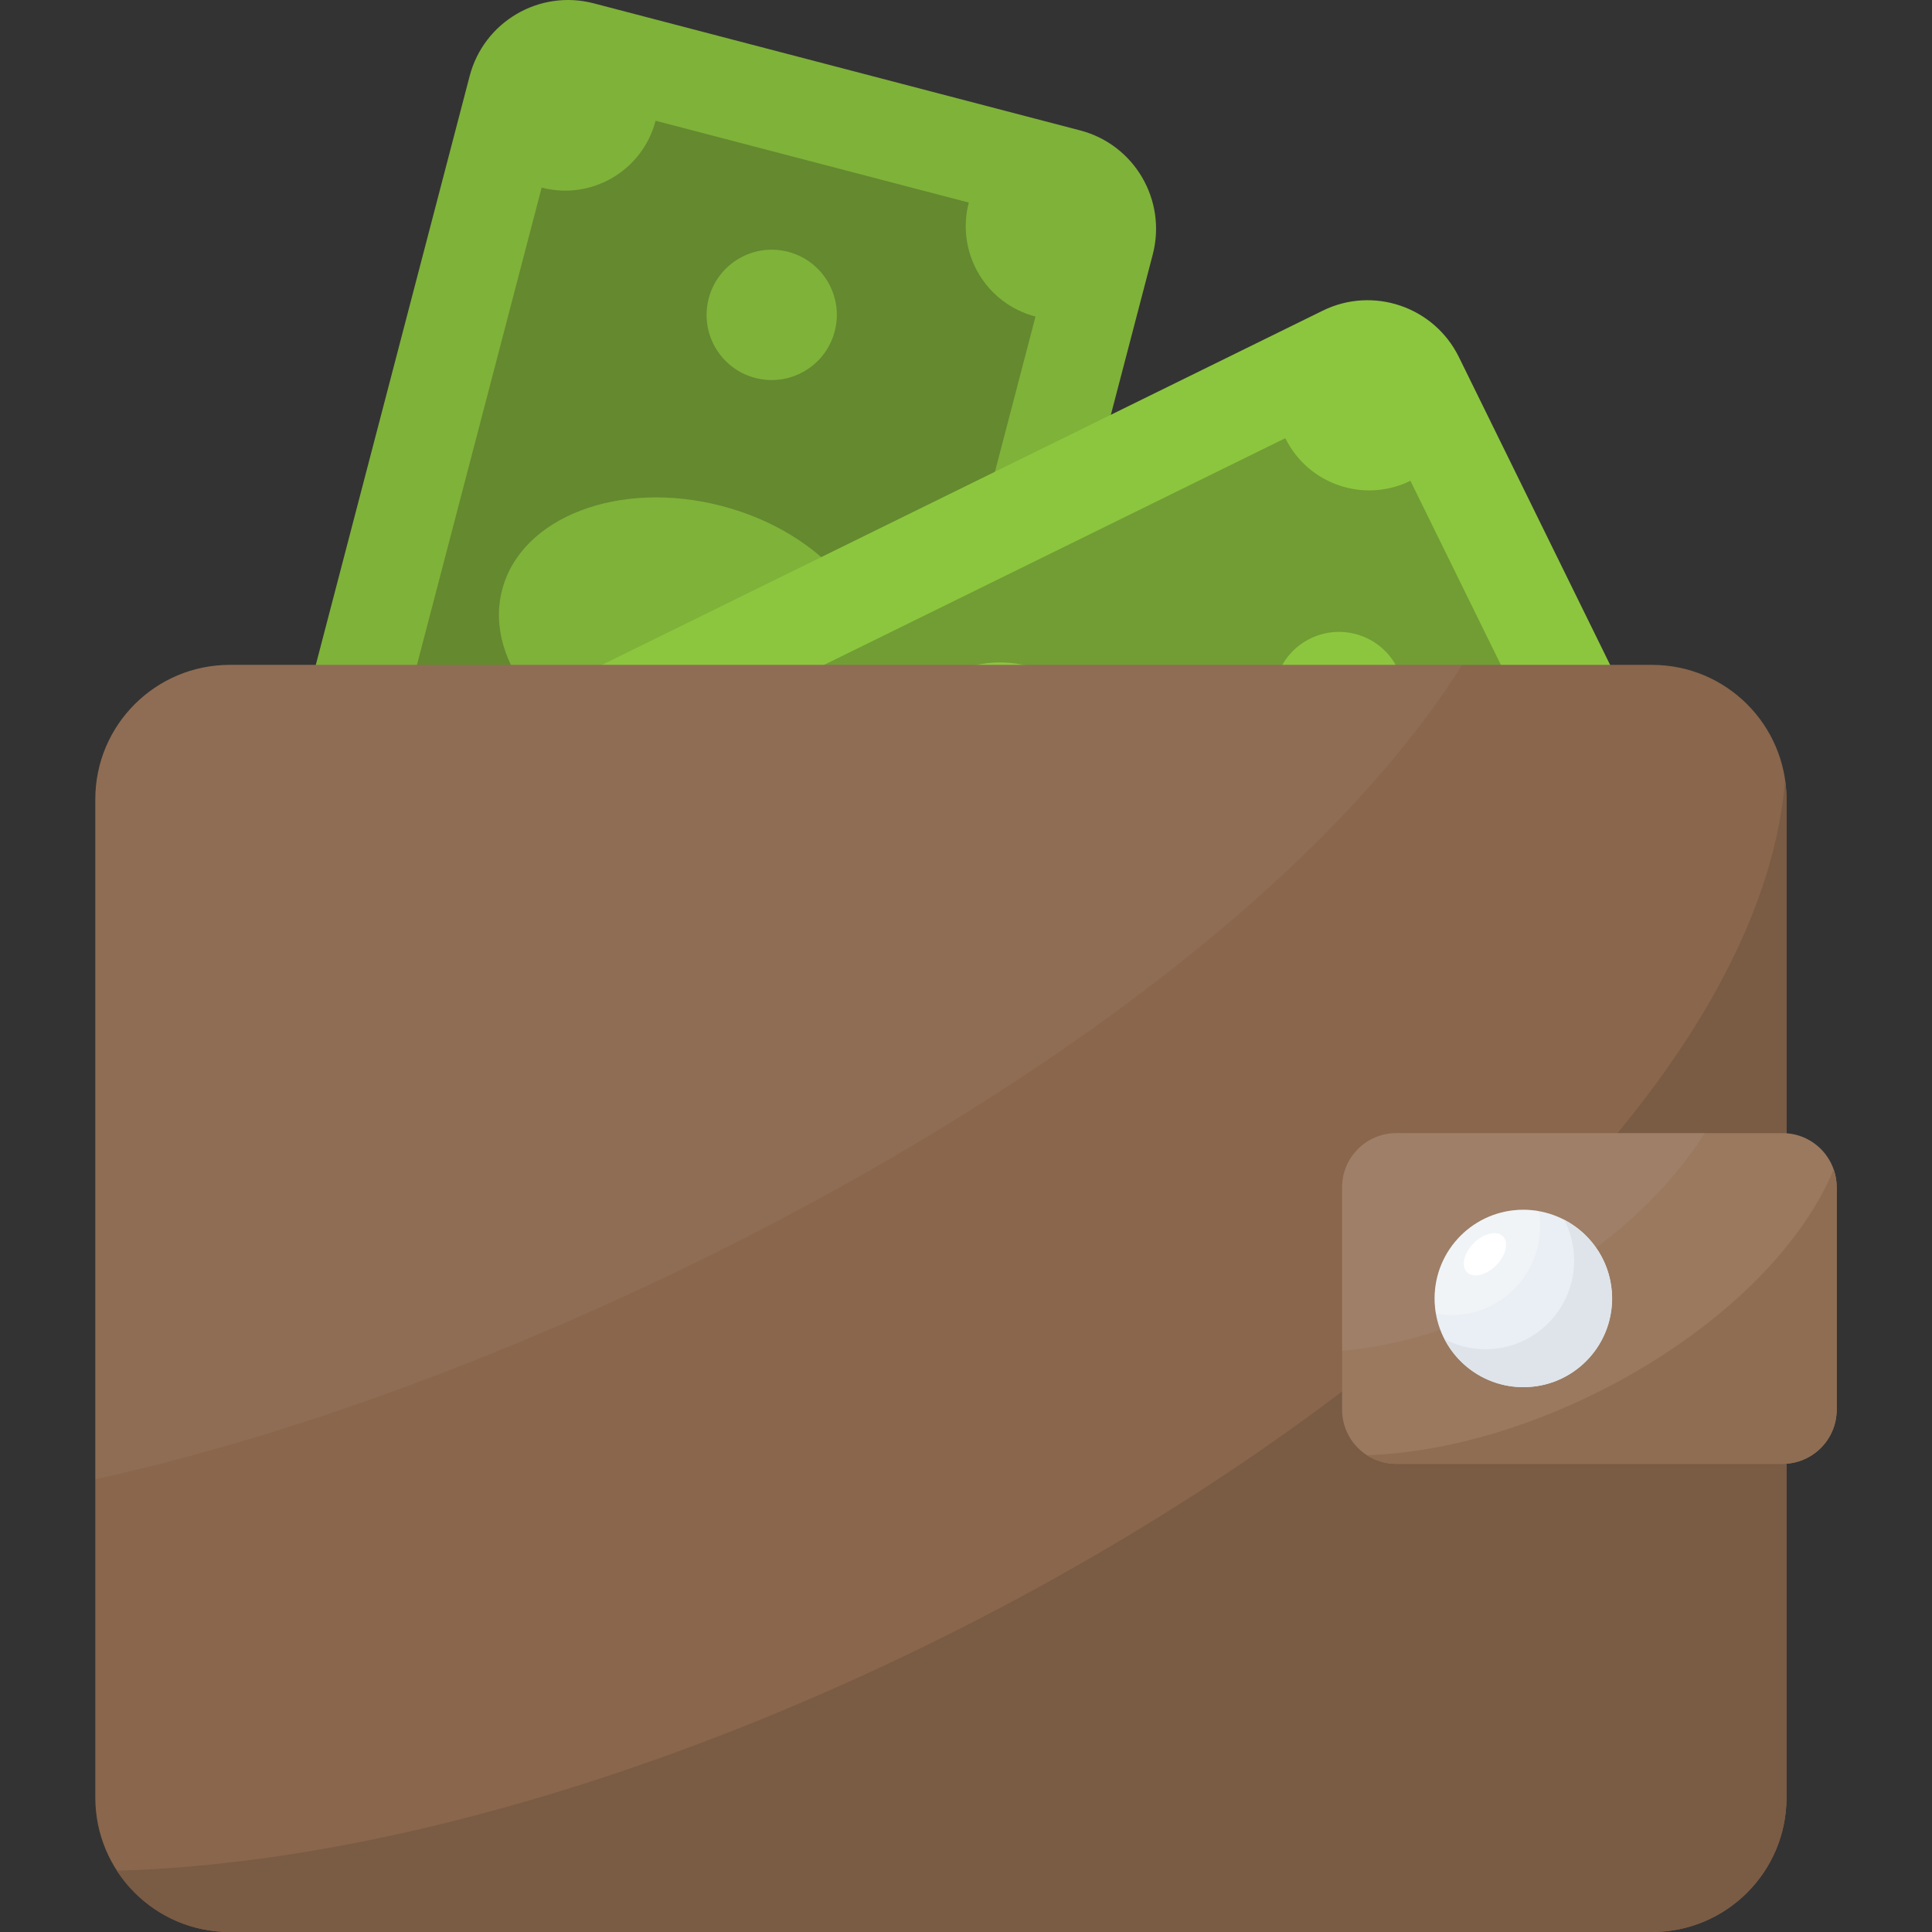 <?xml version="1.0" encoding="iso-8859-1"?>
<!-- Generator: Adobe Illustrator 19.0.0, SVG Export Plug-In . SVG Version: 6.00 Build 0)  -->
<svg version="1.1" id="Capa_1" xmlns="http://www.w3.org/2000/svg" xmlns:xlink="http://www.w3.org/1999/xlink" x="0px" y="0px"
	 viewBox="0 0 511.984 511.984" style="enable-background:new 0 0 511.984 511.984;" xml:space="preserve">
<rect x="0" y="0" width="511.984" height="511.984" fill="#333333" stroke="none"/>
<path style="fill:#7FB239;" d="M124.456,20.16L58.92,270.992c-3.76,14.4,4.848,29.136,19.232,32.896l128.928,33.68
	c14.384,3.76,29.104-4.88,32.864-19.28L305.48,67.456c3.76-14.416-4.848-29.136-19.232-32.896L157.32,0.88
	C142.936-2.88,128.216,5.76,124.456,20.16z"/>
<path style="fill:#64892F;" d="M220.888,288.72c-13.216-3.456-26.736,4.48-30.192,17.712l-82.992-21.68
	c3.456-13.232-4.448-26.752-17.68-30.208l53.52-204.832c13.216,3.456,26.736-4.48,30.192-17.712l82.992,21.68
	c-3.456,13.232,4.448,26.768,17.68,30.208L220.888,288.72z"/>
<g>
	
		<ellipse transform="matrix(-0.968 -0.253 0.253 -0.968 315.713 379.022)" style="fill:#7FB239;" cx="182.207" cy="169.228" rx="50.703" ry="36.175"/>
	
		<ellipse transform="matrix(-0.968 -0.253 0.253 -0.968 250.01 541.955)" style="fill:#7FB239;" cx="159.823" cy="254.916" rx="17.248" ry="17.264"/>
	
		<ellipse transform="matrix(-0.968 -0.253 0.253 -0.968 381.412 216.054)" style="fill:#7FB239;" cx="204.586" cy="83.523" rx="17.248" ry="17.264"/>
</g>
<path style="fill:#8CC63E;" d="M350.504,82.336L117.752,196.72c-13.376,6.576-18.88,22.736-12.32,36.096l58.816,119.712
	c6.56,13.36,22.72,18.864,36.096,12.288l232.752-114.4c13.376-6.576,18.88-22.736,12.32-36.096L386.6,94.608
	C380.024,81.264,363.864,75.76,350.504,82.336z"/>
<path style="fill:#719D34;" d="M210.232,331.04c-6.032-12.272-20.88-17.328-33.152-11.296l-37.856-77.056
	c12.272-6.032,17.344-20.88,11.312-33.152l190.08-93.424c6.032,12.272,20.88,17.328,33.152,11.296l37.856,77.056
	c-12.272,6.032-17.344,20.88-11.312,33.152L210.232,331.04z"/>
<g>
	
		<ellipse transform="matrix(-0.441 -0.897 0.897 -0.441 196.184 569.492)" style="fill:#8CC63E;" cx="275.424" cy="223.657" rx="50.754" ry="36.193"/>
	
		<ellipse transform="matrix(-0.441 -0.897 0.897 -0.441 46.585 554.358)" style="fill:#8CC63E;" cx="195.912" cy="262.673" rx="17.265" ry="17.281"/>
	
		<ellipse transform="matrix(-0.441 -0.897 0.897 -0.441 345.806 584.429)" style="fill:#8CC63E;" cx="354.886" cy="184.535" rx="17.265" ry="17.281"/>
</g>
<path style="fill:#89664C;" d="M473.432,211.824v264.528c0,19.68-15.952,35.632-35.632,35.632H60.888
	c-19.68,0-35.632-15.952-35.632-35.632V211.824c0-19.68,15.952-35.632,35.632-35.632H437.8
	C457.48,176.192,473.432,192.144,473.432,211.824z"/>
<path style="fill:#7A5B44;" d="M473.432,211.824v264.528c0,19.68-15.952,35.632-35.632,35.632H60.888
	c-12.528,0-23.552-6.464-29.904-16.24c176.256-4.928,431.552-160.544,442.08-289.008C473.304,208.4,473.432,210.096,473.432,211.824
	z"/>
<g style="opacity:0.05;">
	<path style="fill:#FFFFFF;" d="M387.48,176.192C325.864,273.872,149.272,364.944,25.256,392V211.84
		c0-19.68,15.952-35.632,35.632-35.632H387.48V176.192z"/>
</g>
<path style="fill:#9A795F;" d="M486.728,314.64v58.928c0,7.92-6.432,14.352-14.352,14.352H370.008
	c-7.92,0-14.352-6.432-14.352-14.352V314.64c0-7.92,6.416-14.352,14.352-14.352h102.368
	C480.312,300.272,486.728,306.704,486.728,314.64z"/>
<path style="fill:#8F6D52;" d="M486.728,314.64v58.928c0,7.92-6.432,14.352-14.352,14.352H370.008c-2.864,0-5.536-0.832-7.776-2.288
	c43.52-1.456,95.472-29.552,117.504-64c2.56-4.016,4.624-7.952,6.176-11.76C486.456,311.36,486.728,312.96,486.728,314.64z"/>
<g style="opacity:0.05;">
	<path style="fill:#FFFFFF;" d="M451.768,300.272h-81.76c-7.92,0-14.352,6.432-14.352,14.352v43.36
		C392.04,354.8,432.76,330.48,451.768,300.272z"/>
</g>
<circle style="fill:#E9EFF4;" cx="403.672" cy="344.096" r="23.504"/>
<g style="opacity:0.3;">
	<path style="fill:#FFFFFF;" d="M408.136,325.008c0,12.976-10.512,23.504-23.504,23.504c-1.392,0-2.736-0.128-4.064-0.352
		c-0.224-1.312-0.352-2.672-0.352-4.064c0-12.976,10.512-23.504,23.504-23.504c1.392,0,2.736,0.128,4.064,0.352
		C408.008,322.272,408.136,323.632,408.136,325.008z"/>
</g>
<path style="fill:#DEE4E9;" d="M427.224,344.096c0,12.976-10.512,23.504-23.504,23.504c-9.088,0-16.96-5.152-20.88-12.688
	c3.232,1.68,6.912,2.64,10.816,2.64c12.976,0,23.488-10.512,23.488-23.504c0-3.904-0.944-7.584-2.64-10.816
	C422.072,327.136,427.224,335.008,427.224,344.096z"/>
<ellipse transform="matrix(-0.707 -0.707 0.707 -0.707 436.721 845.487)" style="fill:#FFFFFF;" cx="393.431" cy="332.314" rx="4.176" ry="6.736"/>
<g>
</g>
<g>
</g>
<g>
</g>
<g>
</g>
<g>
</g>
<g>
</g>
<g>
</g>
<g>
</g>
<g>
</g>
<g>
</g>
<g>
</g>
<g>
</g>
<g>
</g>
<g>
</g>
<g>
</g>
</svg>
